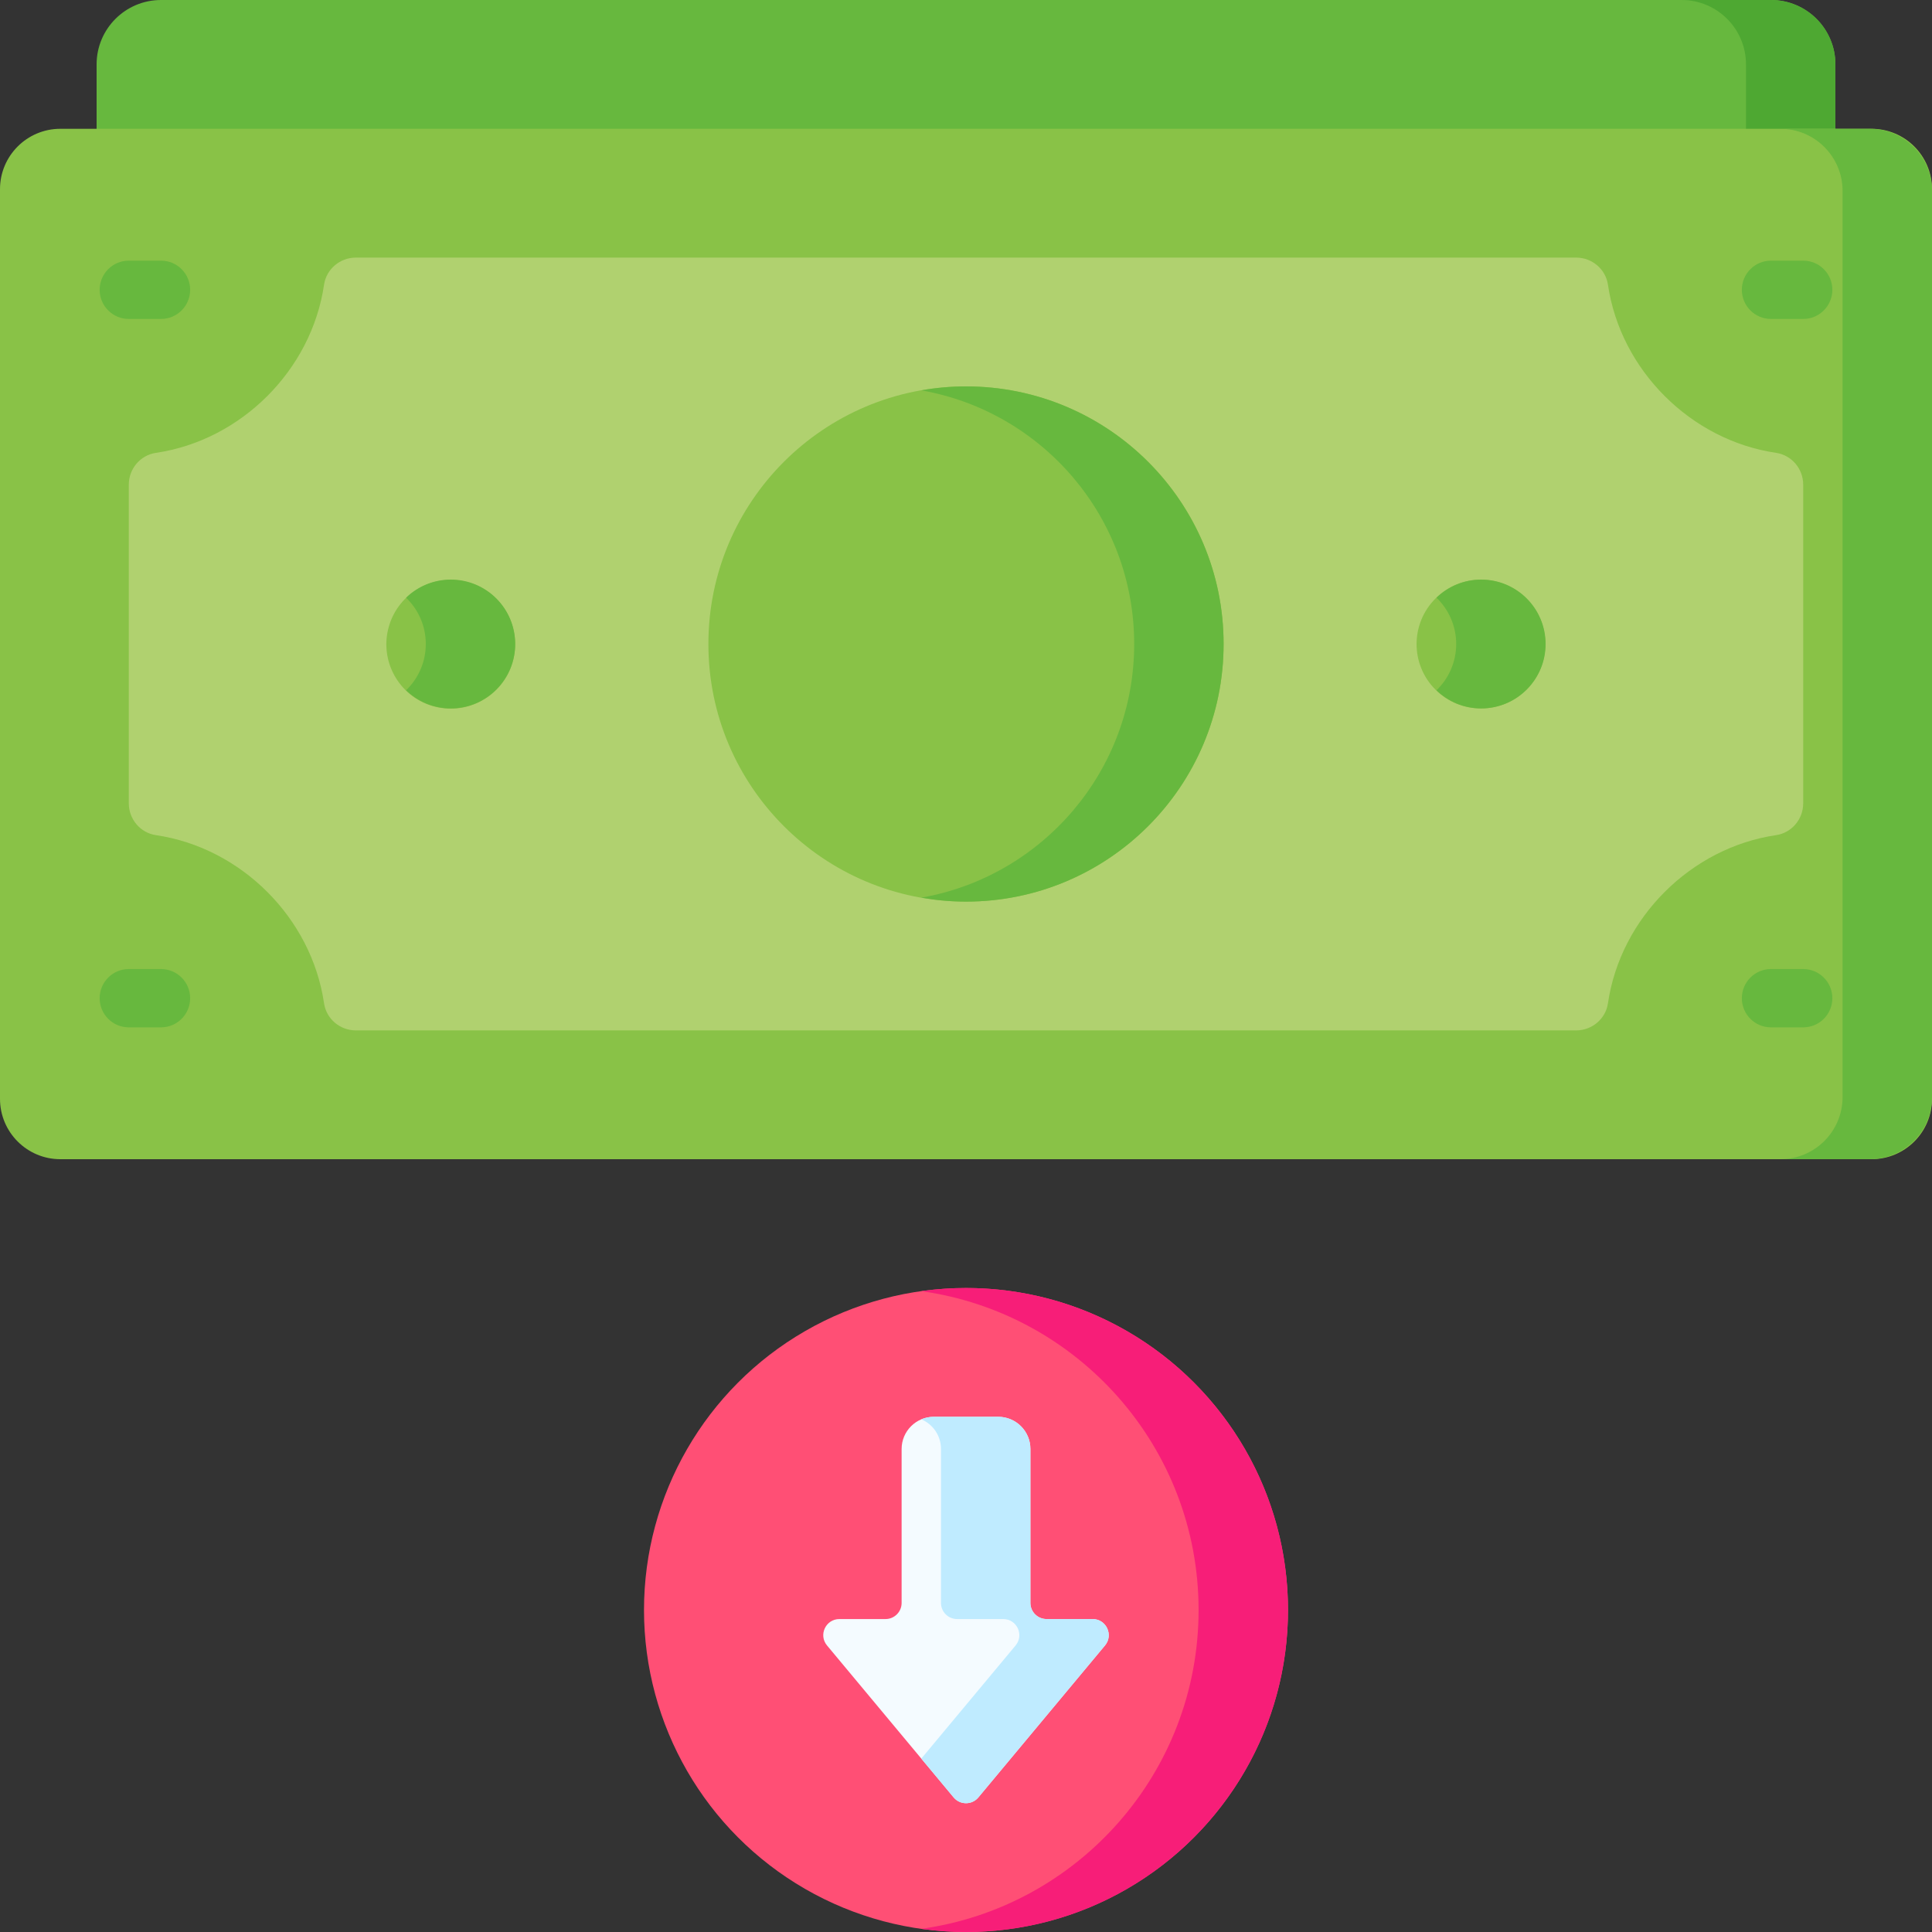 <svg id="Capa_1" enable-background="new 0 0 512 512" height="512" viewBox="0 0 512 512" width="512" xmlns="http://www.w3.org/2000/svg"><rect x="0" y="0" width="512" height="512" fill="#333333" stroke="none"/><g><g><g><circle cx="256" cy="426.667" fill="#ff4f75" r="85.333"/><path d="m256 341.333c-4.022 0-7.973.299-11.847.837 41.518 5.77 73.486 41.39 73.486 84.496s-31.968 78.726-73.486 84.496c3.874.539 7.825.838 11.847.838 47.128 0 85.333-38.205 85.333-85.333s-38.205-85.334-85.333-85.334z" fill="#f71e78"/><g><path d="m273.067 384v40.798c0 2.356 1.91 4.267 4.267 4.267h12.224c3.617 0 5.594 4.219 3.278 6.998l-33.557 40.268c-1.706 2.047-4.85 2.047-6.555 0l-33.557-40.268c-2.316-2.779-.34-6.998 3.278-6.998h12.224c2.356 0 4.267-1.91 4.267-4.267v-40.798c0-4.713 3.82-8.533 8.533-8.533h17.067c4.71 0 8.531 3.82 8.531 8.533z" fill="#f4fbff"/><path d="m292.835 436.063-33.557 40.268c-1.706 2.047-4.85 2.047-6.555 0l-8.569-10.283 24.988-29.985c2.316-2.779.34-6.998-3.278-6.998h-12.224c-2.356 0-4.267-1.91-4.267-4.267v-40.798c0-3.538-2.153-6.572-5.22-7.866 1.019-.43 2.139-.668 3.314-.668h17.067c4.713 0 8.533 3.82 8.533 8.533v40.798c0 2.356 1.91 4.267 4.267 4.267h12.224c3.617.001 5.593 4.22 3.277 6.999z" fill="#bfebff"/></g></g></g><g><g><path d="m25.6 43.439v-26.372c0-9.426 7.641-17.067 17.067-17.067h426.667c9.426 0 17.067 7.641 17.067 17.067v26.373h-460.801z" fill="#67b83e"/><path d="m469.333 0h-23.694c9.426 0 17.067 7.641 17.067 17.067v26.373h23.694v-26.373c0-9.426-7.641-17.067-17.067-17.067z" fill="#4ea832"/></g><g><path d="m496 307.2h-480c-8.837 0-16-7.163-16-16v-241.067c0-8.837 7.163-16 16-16h480c8.837 0 16 7.163 16 16v241.067c0 8.837-7.163 16-16 16z" fill="#89c247"/><path d="m85.876 75.455c-3.321 22.671-22.018 41.246-44.546 44.554-4.152.61-7.196 4.228-7.196 8.424v84.467c0 4.196 3.045 7.814 7.196 8.424 22.528 3.308 41.225 21.882 44.546 44.554.608 4.149 4.23 7.189 8.423 7.189h323.402c4.193 0 7.816-3.039 8.423-7.189 3.321-22.671 22.018-41.246 44.546-44.554 4.152-.61 7.196-4.228 7.196-8.424v-84.467c0-4.196-3.045-7.814-7.196-8.424-22.528-3.308-41.225-21.882-44.546-44.554-.608-4.149-4.23-7.188-8.423-7.188h-323.402c-4.193 0-7.815 3.039-8.423 7.188z" fill="#b0d16f"/><g><path d="m42.667 84.526h-8.533c-4.268 0-7.726-3.459-7.726-7.726 0-4.268 3.459-7.726 7.726-7.726h8.533c4.268 0 7.726 3.459 7.726 7.726s-3.458 7.726-7.726 7.726z" fill="#67b83e"/></g><g><g><path d="m477.866 84.526h-8.533c-4.268 0-7.726-3.459-7.726-7.726 0-4.268 3.459-7.726 7.726-7.726h8.533c4.268 0 7.726 3.459 7.726 7.726s-3.458 7.726-7.726 7.726z" fill="#67b83e"/></g></g><g><g><path d="m477.866 272.26h-8.533c-4.268 0-7.726-3.459-7.726-7.726s3.459-7.726 7.726-7.726h8.533c4.268 0 7.726 3.459 7.726 7.726s-3.458 7.726-7.726 7.726z" fill="#67b83e"/></g></g><g><g><path d="m42.667 272.26h-8.533c-4.268 0-7.726-3.459-7.726-7.726s3.459-7.726 7.726-7.726h8.533c4.268 0 7.726 3.459 7.726 7.726s-3.458 7.726-7.726 7.726z" fill="#67b83e"/></g></g><path d="m495.517 34.133h-23.694c9.103 0 16.483 7.38 16.483 16.483v240.101c0 9.103-7.38 16.483-16.483 16.483h23.694c9.103 0 16.483-7.38 16.483-16.483v-240.101c0-9.103-7.38-16.483-16.483-16.483z" fill="#67b83e"/><g><g><circle cx="256" cy="170.667" fill="#89c247" r="68.267"/></g></g><ellipse cx="119.467" cy="170.667" fill="#89c247" rx="17.067" ry="17.067" transform="matrix(.23 -.973 .973 .23 -74.082 247.726)"/><ellipse cx="392.533" cy="170.667" fill="#89c247" rx="17.067" ry="17.067" transform="matrix(.707 -.707 .707 .707 -5.709 327.55)"/><g fill="#67b83e"><path d="m256 102.4c-4.043 0-7.997.372-11.847 1.046 32.052 5.612 56.419 33.561 56.419 67.221s-24.367 61.609-56.419 67.221c3.85.674 7.804 1.046 11.847 1.046 37.703 0 68.267-30.564 68.267-68.267s-30.564-68.267-68.267-68.267z"/><path d="m392.533 153.6c-4.605 0-8.777 1.833-11.847 4.798 3.214 3.104 5.22 7.449 5.22 12.269s-2.006 9.165-5.22 12.269c3.07 2.965 7.242 4.798 11.847 4.798 9.426 0 17.067-7.641 17.067-17.067s-7.641-17.067-17.067-17.067z"/><path d="m119.467 153.6c-4.605 0-8.777 1.833-11.847 4.798 3.213 3.104 5.22 7.449 5.22 12.269s-2.006 9.165-5.22 12.269c3.07 2.965 7.242 4.798 11.847 4.798 9.426 0 17.067-7.641 17.067-17.067-.001-9.426-7.642-17.067-17.067-17.067z"/></g></g></g></g></svg>